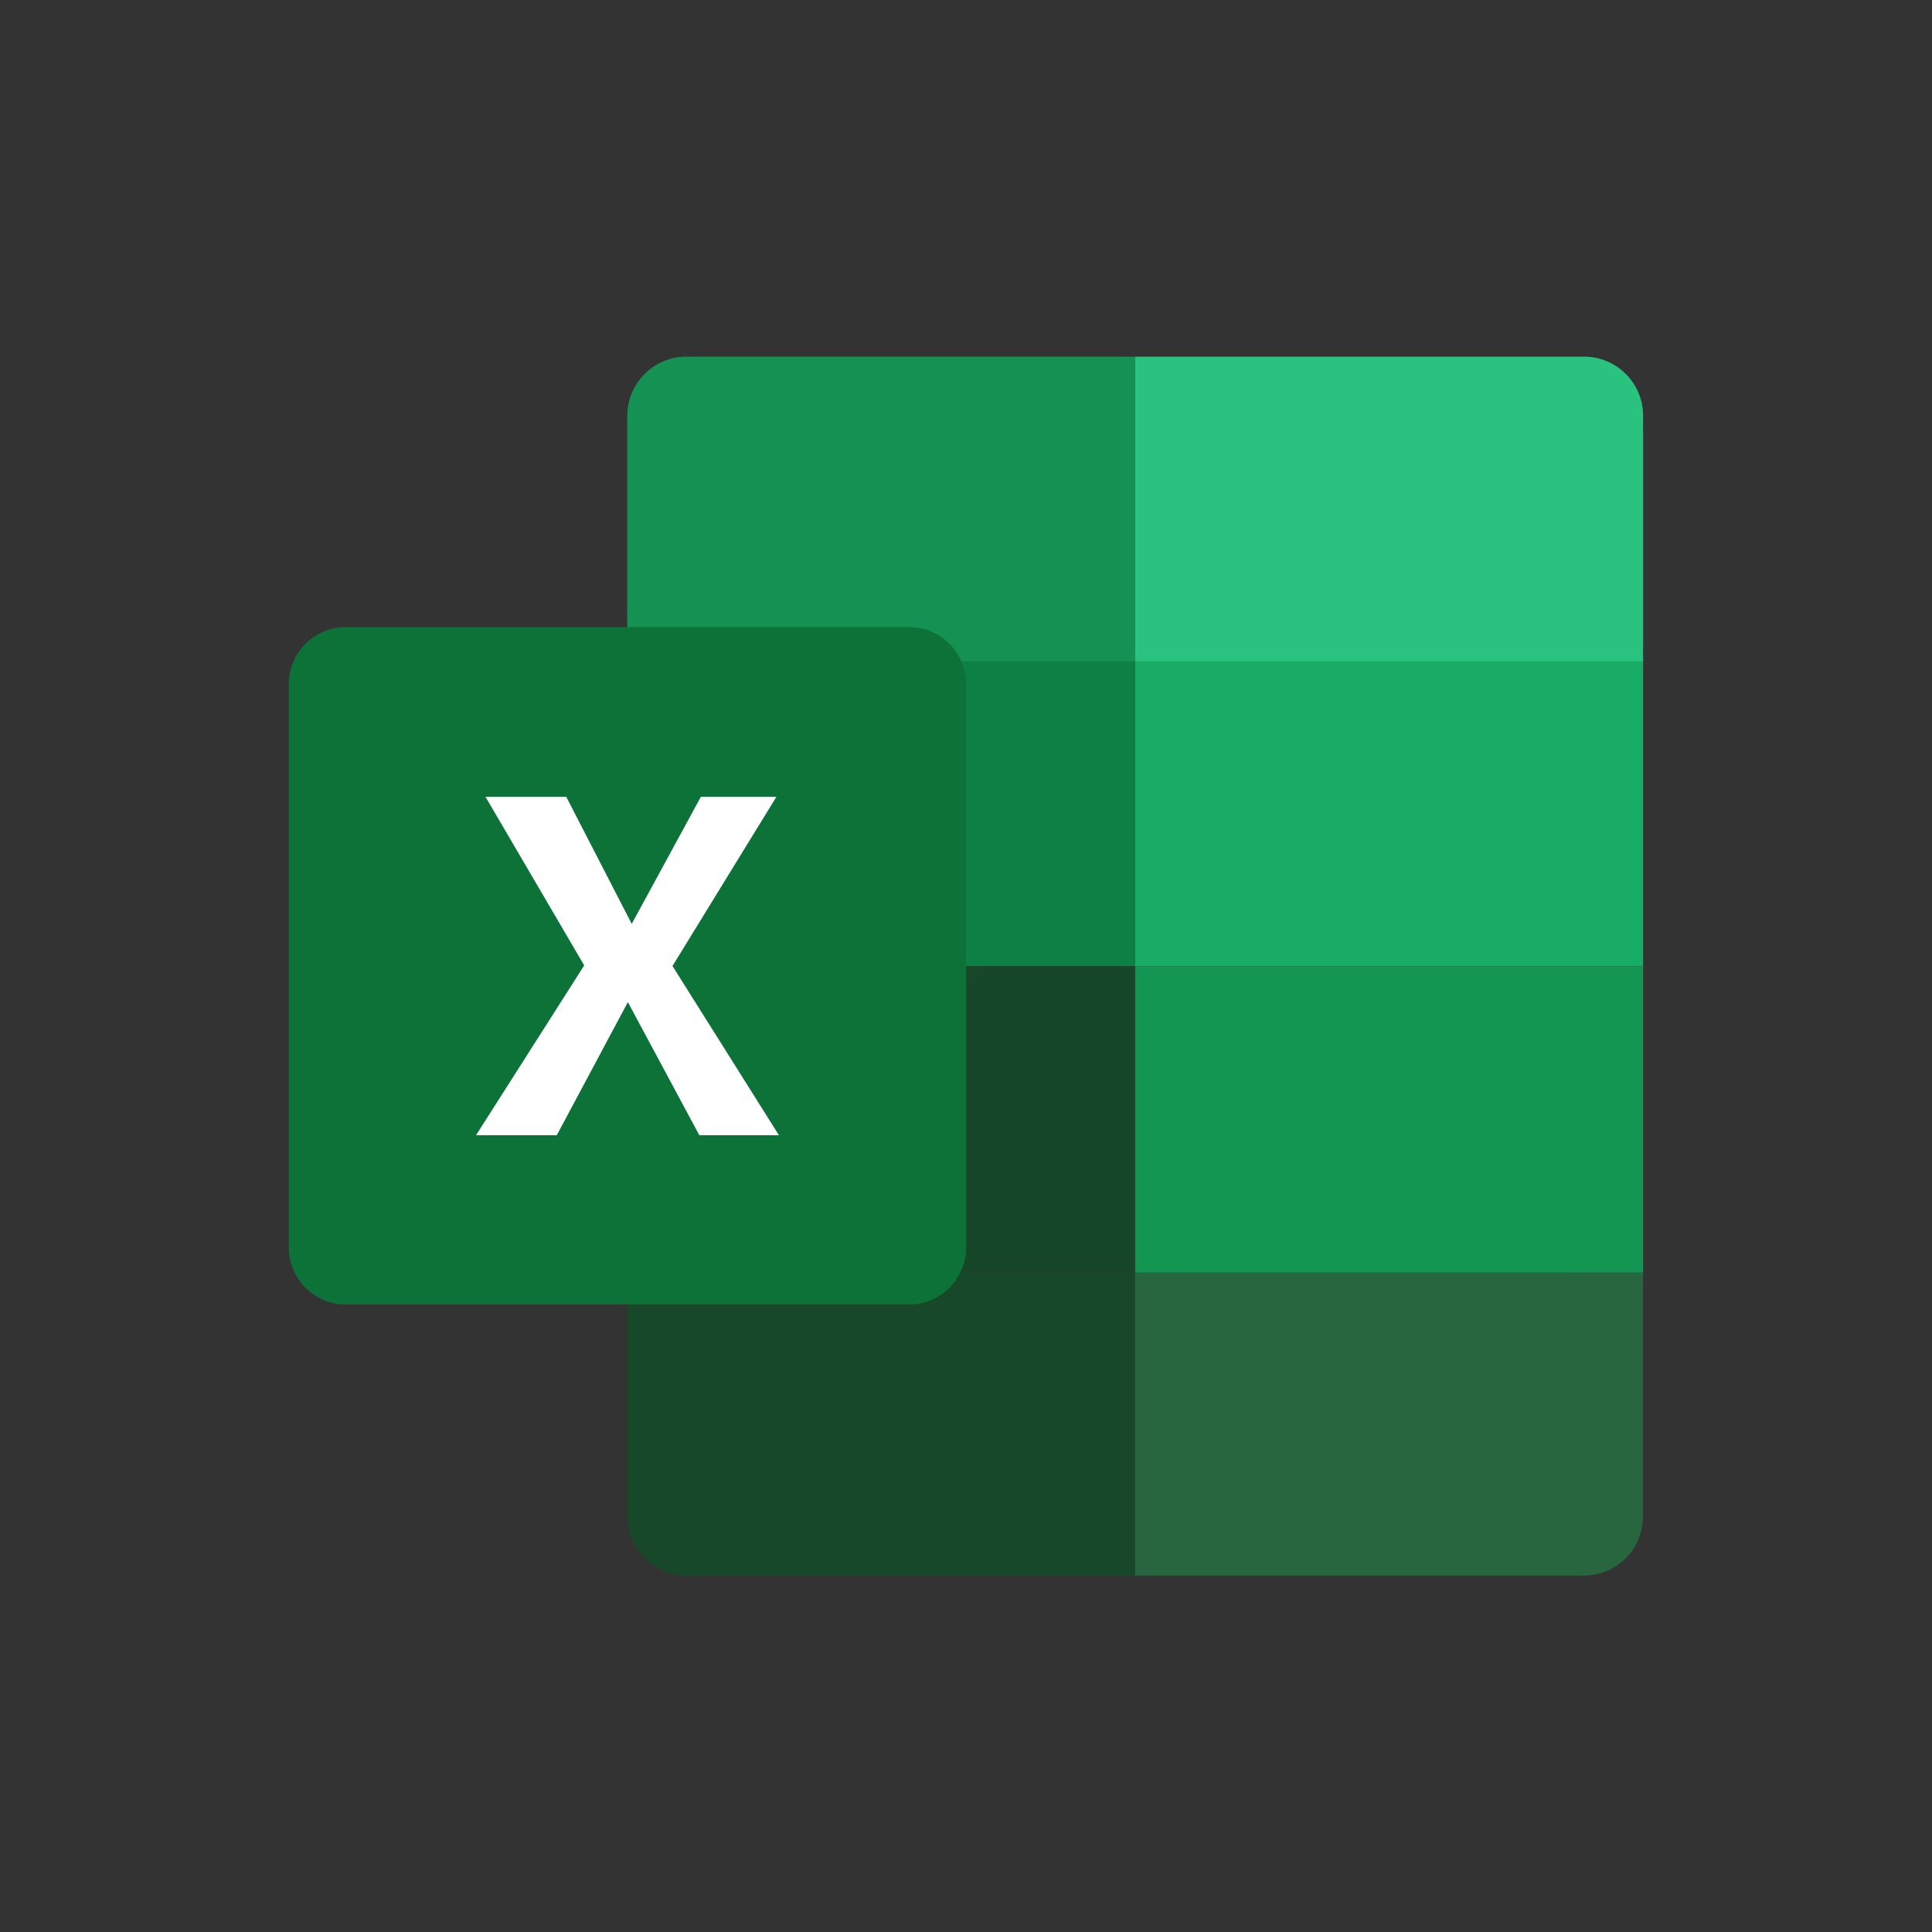 <?xml version="1.0" encoding="utf-8"?>
<!-- Generator: Adobe Illustrator 28.1.0, SVG Export Plug-In . SVG Version: 6.00 Build 0)  -->
<svg version="1.1" id="Layer_1" xmlns="http://www.w3.org/2000/svg" xmlns:xlink="http://www.w3.org/1999/xlink" x="0px" y="0px"
	 viewBox="0 0 100 100" style="enable-background:new 0 0 100 100;" xml:space="preserve">
<rect x="0" y="0" width="100" height="100" fill="#333333" stroke="none"/>
<style type="text/css">
	.st0{clip-path:url(#SVGID_00000107549860767936519900000010661331466254672275_);}
	.st1{fill:#169154;}
	.st2{fill:#18482A;}
	.st3{fill:#0C8045;}
	.st4{fill:#17472A;}
	.st5{fill:#29C27F;}
	.st6{fill:#27663F;}
	.st7{fill:#19AC65;}
	.st8{fill:#129652;}
	.st9{fill:#0C7238;}
	.st10{fill:#FFFFFF;}
</style>
<g id="Group_16" transform="translate(286.278 645)">
	<g>
		<defs>
			<rect id="SVGID_1_" x="-271.33" y="-626.54" width="70.1" height="63.09"/>
		</defs>
		<clipPath id="SVGID_00000052825607786481921220000015146600096042375822_">
			<use xlink:href="#SVGID_1_"  style="overflow:visible;"/>
		</clipPath>
		<g id="Group_16-2" style="clip-path:url(#SVGID_00000052825607786481921220000015146600096042375822_);">
			<path id="Path_18" class="st1" d="M-227.52-626.54h-23.23c-1.69,0-3.06,1.37-3.06,3.06v12.72h26.29V-626.54z"/>
			<path id="Path_19" class="st2" d="M-253.8-579.13v12.62c0,1.69,1.37,3.06,3.05,3.06h23.23v-15.68H-253.8z"/>
			<rect id="Rectangle_39" x="-253.8" y="-610.77" class="st3" width="26.29" height="15.78"/>
			<rect id="Rectangle_40" x="-253.8" y="-594.99" class="st4" width="26.29" height="15.86"/>
			<path id="Path_20" class="st5" d="M-204.29-626.54h-23.23v15.78h26.29v-12.72C-201.23-625.17-202.6-626.54-204.29-626.54"/>
			<path id="Path_21" class="st6" d="M-227.52-579.13v15.68h23.23c1.69,0,3.05-1.37,3.05-3.05v-12.62L-227.52-579.13L-227.52-579.13
				z"/>
			<rect id="Rectangle_41" x="-227.52" y="-610.77" class="st7" width="26.29" height="15.78"/>
			<rect id="Rectangle_42" x="-227.52" y="-594.99" class="st8" width="26.29" height="15.86"/>
			<path id="Path_22" class="st9" d="M-239.22-577.48h-29.16c-1.63,0-2.95-1.32-2.95-2.95v-29.16c0-1.63,1.32-2.95,2.95-2.95h29.16
				c1.63,0,2.95,1.32,2.95,2.95v29.16C-236.28-578.8-237.6-577.48-239.22-577.48"/>
			<path id="Path_23" class="st10" d="M-261.15-603.76h4.18l3.39,6.58l3.58-6.58h3.91l-5.38,8.76l5.51,8.76h-4.12l-3.7-6.89
				l-3.68,6.89h-4.18l5.6-8.79L-261.15-603.76z"/>
		</g>
	</g>
</g>
</svg>
